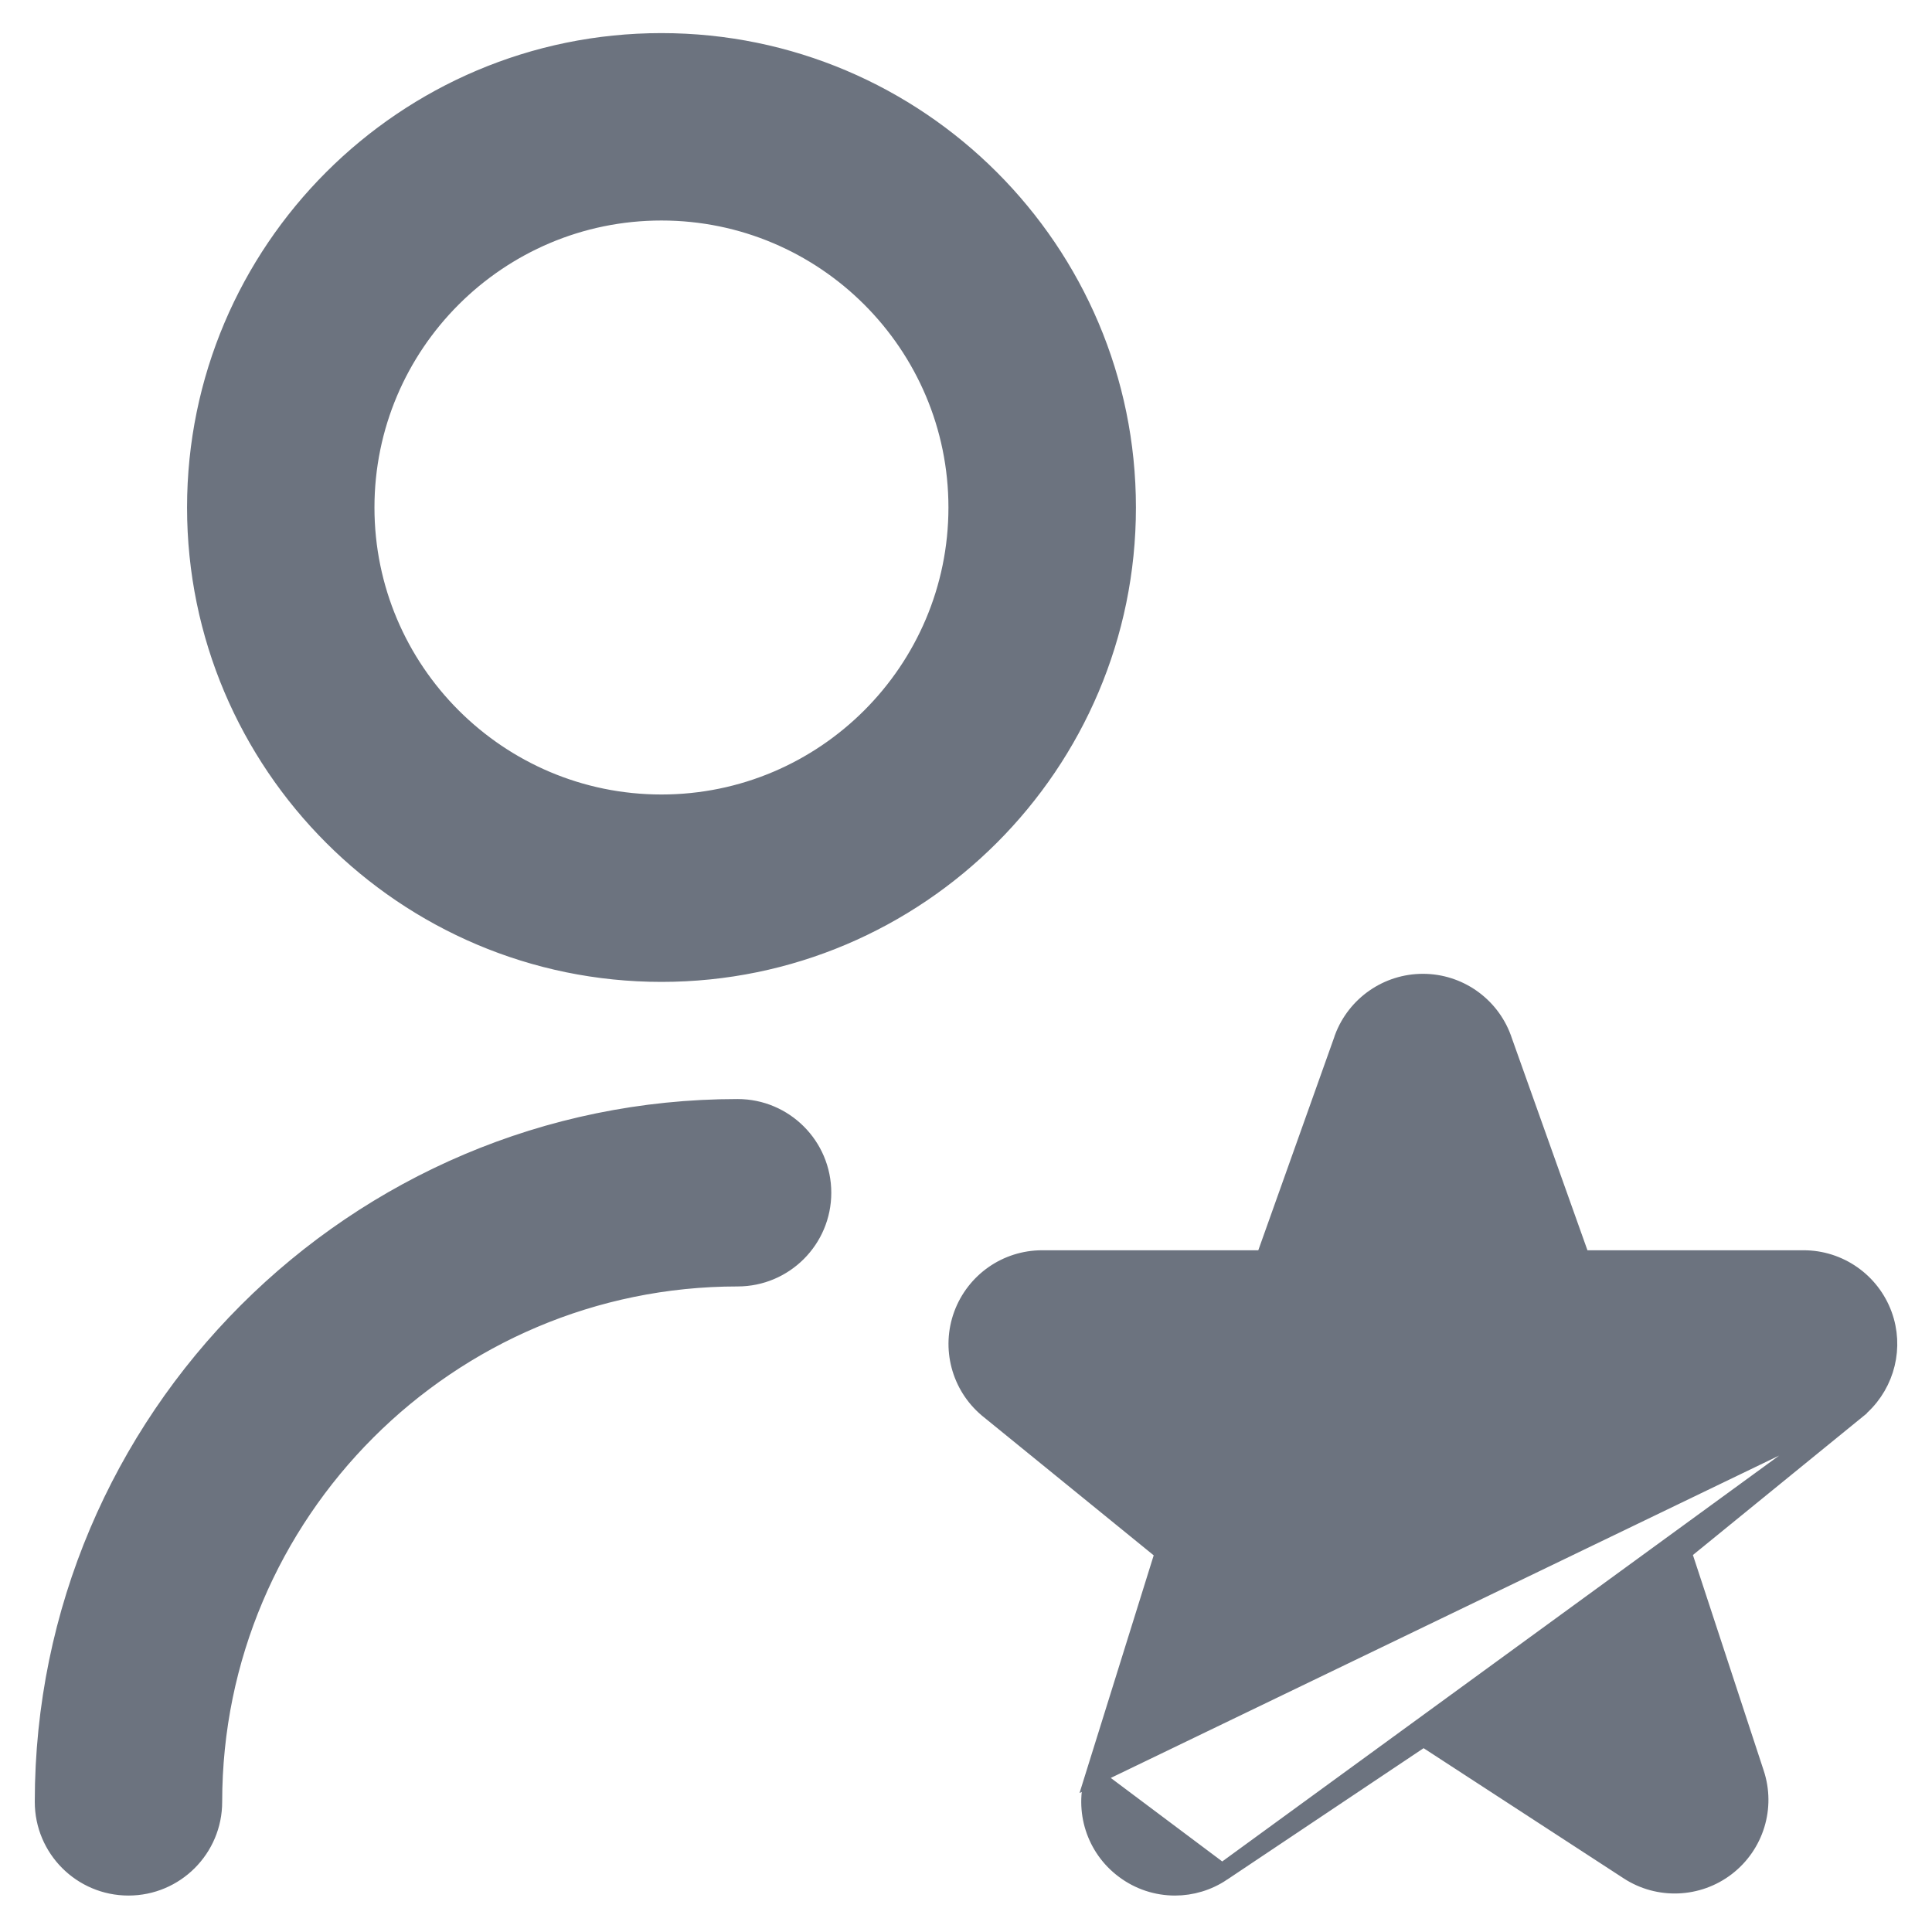 <svg width="22" height="22" viewBox="0 0 22 22" fill="none" xmlns="http://www.w3.org/2000/svg">
<path d="M21.196 16.016L21.159 16.046L19.161 17.673L19.988 20.191C19.988 20.191 19.988 20.191 19.988 20.191C20.118 20.581 19.986 21.01 19.66 21.261C19.335 21.511 18.886 21.529 18.543 21.305L18.543 21.305L16.21 19.787L13.917 21.321L21.196 16.016ZM21.196 16.016V16.012M21.196 16.016V16.012M21.196 16.012C21.479 15.748 21.58 15.338 21.446 14.972C21.306 14.591 20.944 14.337 20.538 14.337H18.006L17.109 11.82L17.109 11.819C16.968 11.44 16.606 11.189 16.203 11.189C15.799 11.189 15.438 11.44 15.296 11.818L15.296 11.82L14.399 14.337H11.867C11.462 14.337 11.101 14.589 10.96 14.97C10.82 15.351 10.933 15.779 11.243 16.041L11.243 16.041L11.244 16.042L13.253 17.676L12.457 20.227L21.196 16.012ZM7.532 11.081C10.457 11.081 12.835 8.703 12.835 5.779C12.835 2.855 10.457 0.477 7.532 0.477C4.608 0.477 2.23 2.855 2.23 5.779C2.23 8.703 4.608 11.081 7.532 11.081ZM7.532 2.411C9.39 2.411 10.9 3.921 10.9 5.779C10.9 7.636 9.39 9.147 7.532 9.147C5.675 9.147 4.164 7.636 4.164 5.779C4.164 3.921 5.675 2.411 7.532 2.411ZM8.399 14.549C8.933 14.549 9.366 14.116 9.366 13.582C9.366 13.048 8.933 12.615 8.399 12.615C4.042 12.615 0.496 16.161 0.496 20.518C0.496 21.052 0.929 21.485 1.463 21.485C1.997 21.485 2.43 21.052 2.43 20.518C2.43 17.227 5.108 14.549 8.399 14.549ZM13.38 21.485C13.567 21.485 13.755 21.43 13.917 21.321L12.457 20.227C12.334 20.618 12.47 21.045 12.8 21.291C12.971 21.42 13.175 21.485 13.38 21.485Z" fill="#6C737F" stroke="#6C737F" stroke-width="0.2"/>
</svg>
